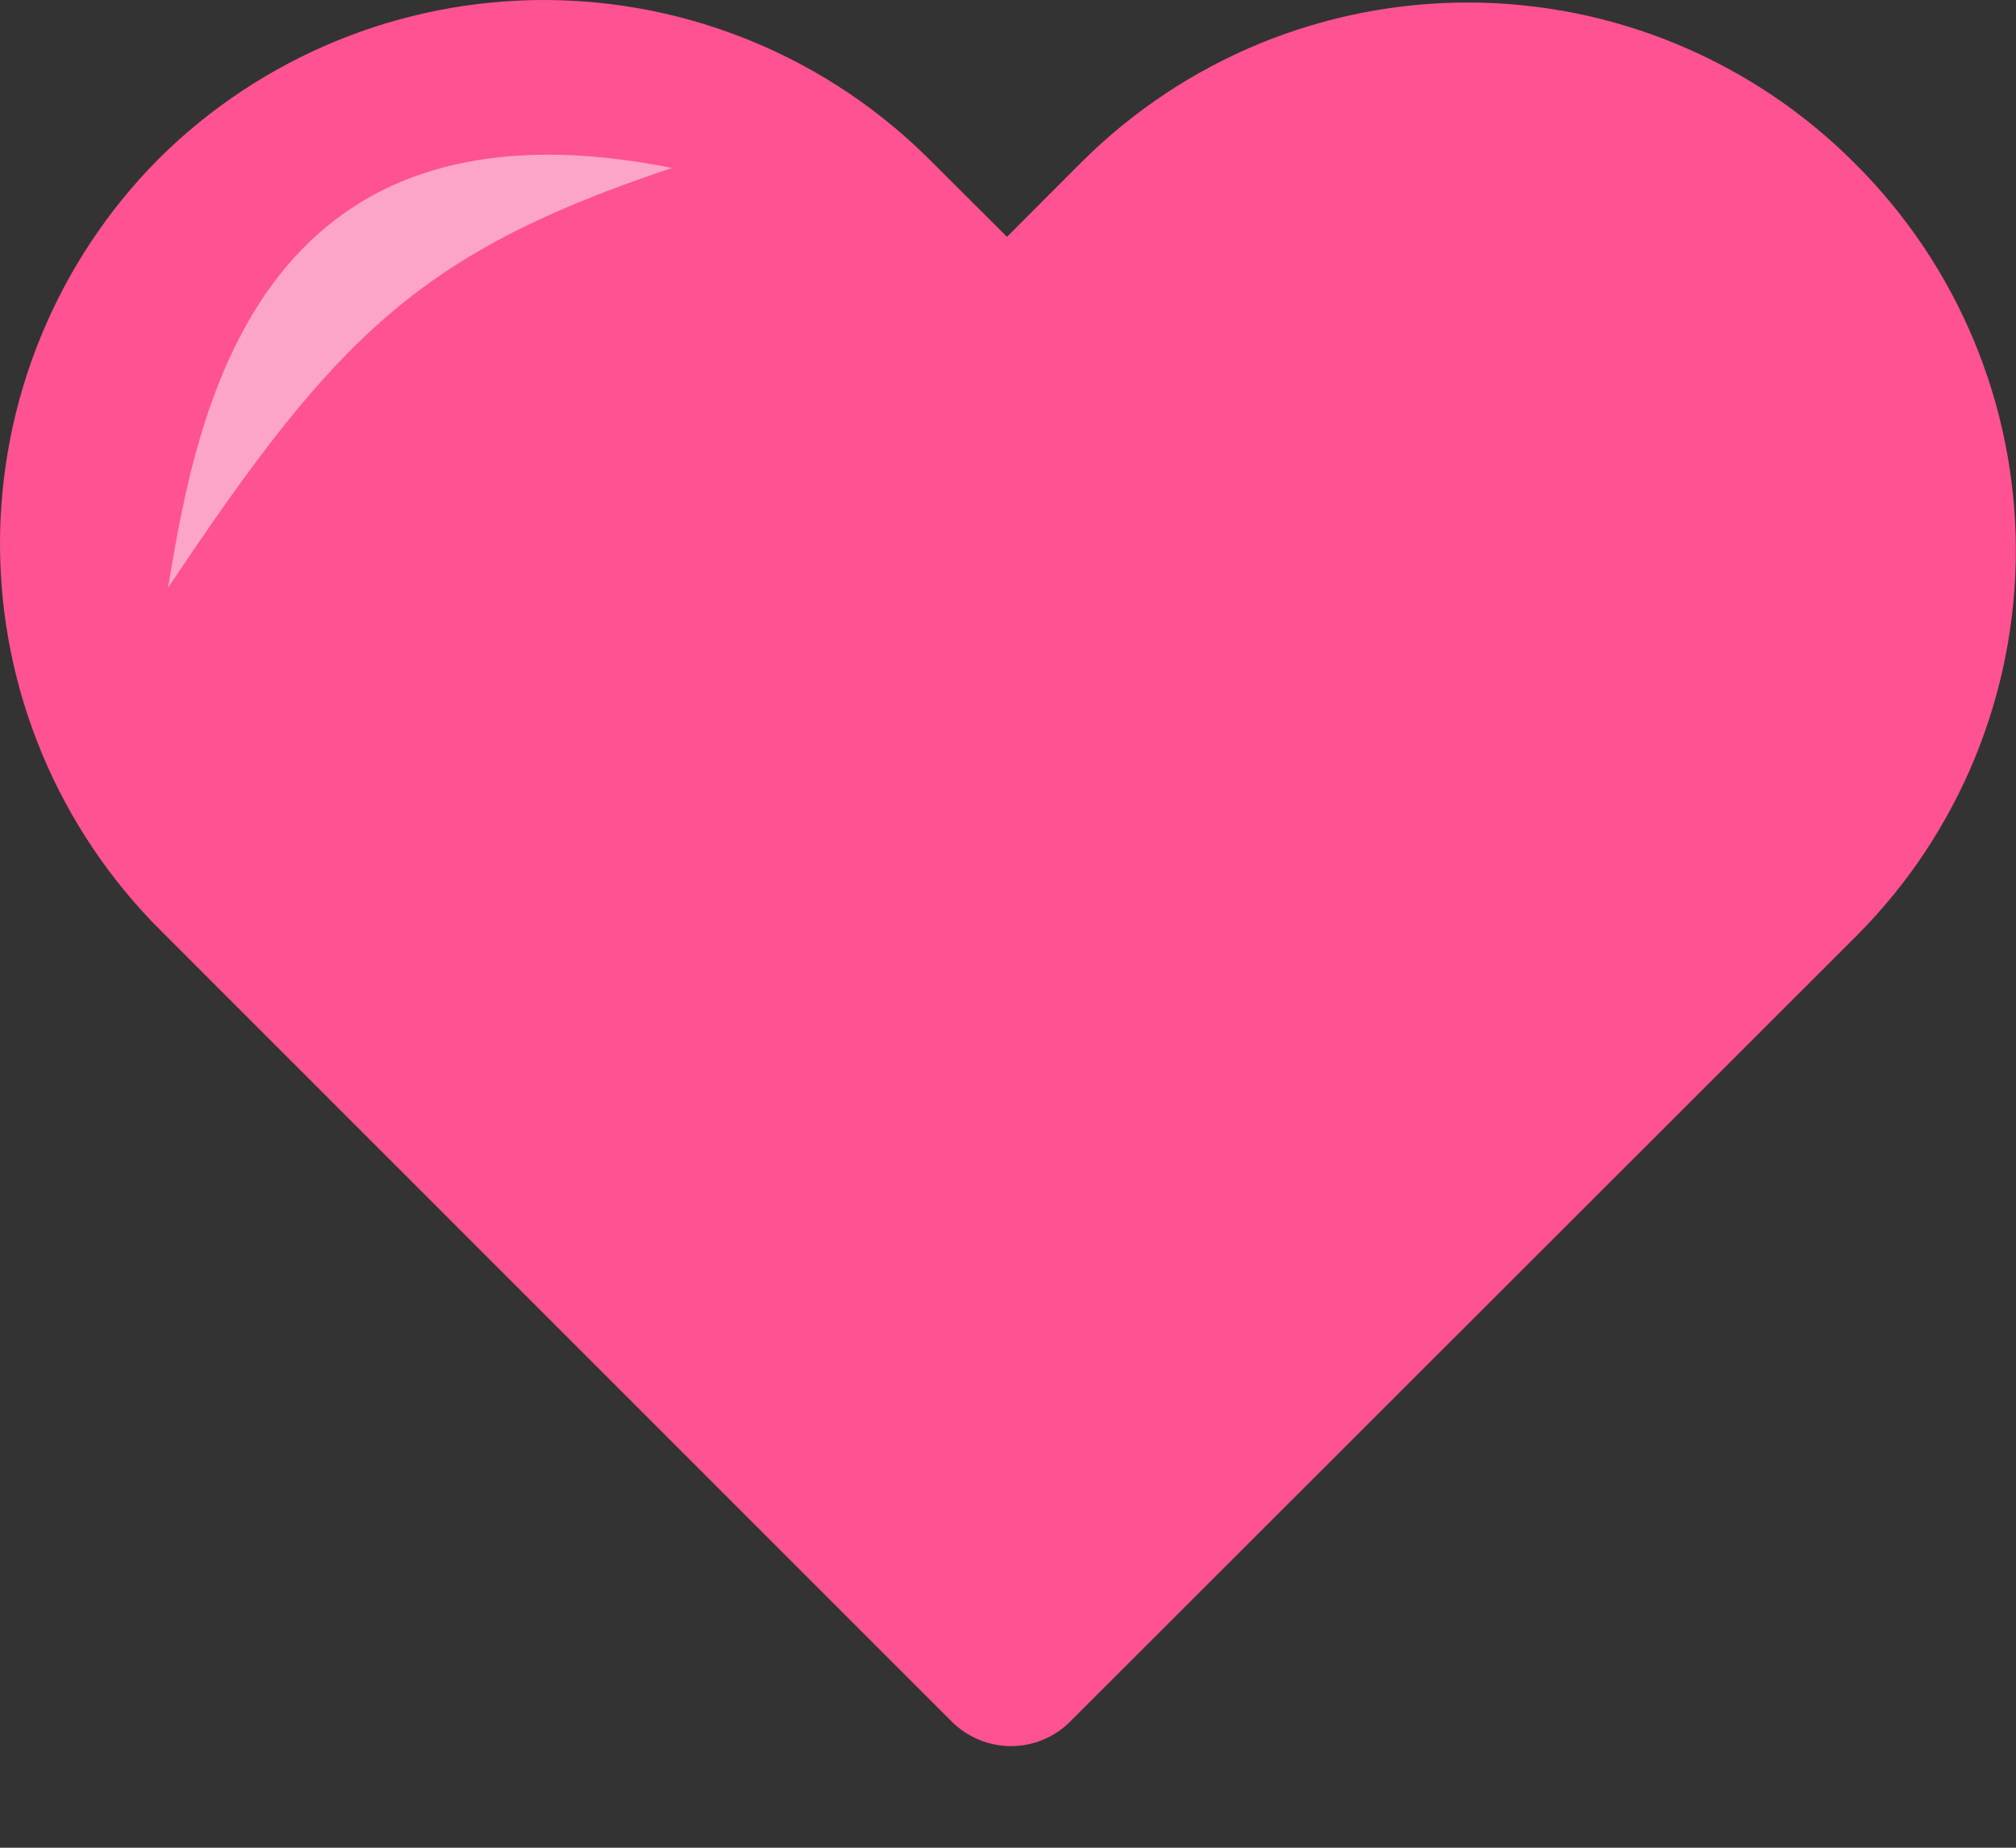 <svg width="12" height="11" viewBox="0 0 12 11" fill="none" xmlns="http://www.w3.org/2000/svg">
<rect x="0" y="0" width="12" height="11" fill="#333333" stroke="none"/>
<path d="M5.54 0.957C4.932 0.347 4.107 0.002 3.245 1.10984e-05C2.384 -0.002 1.556 0.338 0.945 0.945C0.338 1.556 -0.002 2.384 1.10984e-05 3.245C0.002 4.107 0.347 4.932 0.957 5.54L5.664 10.248C5.758 10.342 5.885 10.395 6.018 10.395C6.15 10.395 6.278 10.342 6.371 10.248L11.054 5.568C11.662 4.957 12.001 4.13 11.999 3.269C11.997 2.407 11.653 1.582 11.042 0.974C10.741 0.671 10.383 0.431 9.989 0.266C9.594 0.101 9.172 0.016 8.744 0.015C8.317 0.014 7.894 0.097 7.499 0.259C7.103 0.422 6.744 0.661 6.441 0.962L5.994 1.41L5.54 0.957Z" fill="#FF5292"/>
<path opacity="0.5" d="M1 3.5C1.167 2.5 1.5 0.5 4 1C2.5 1.5 2 2 1 3.5Z" fill="#FCF8FF"/>
</svg>
